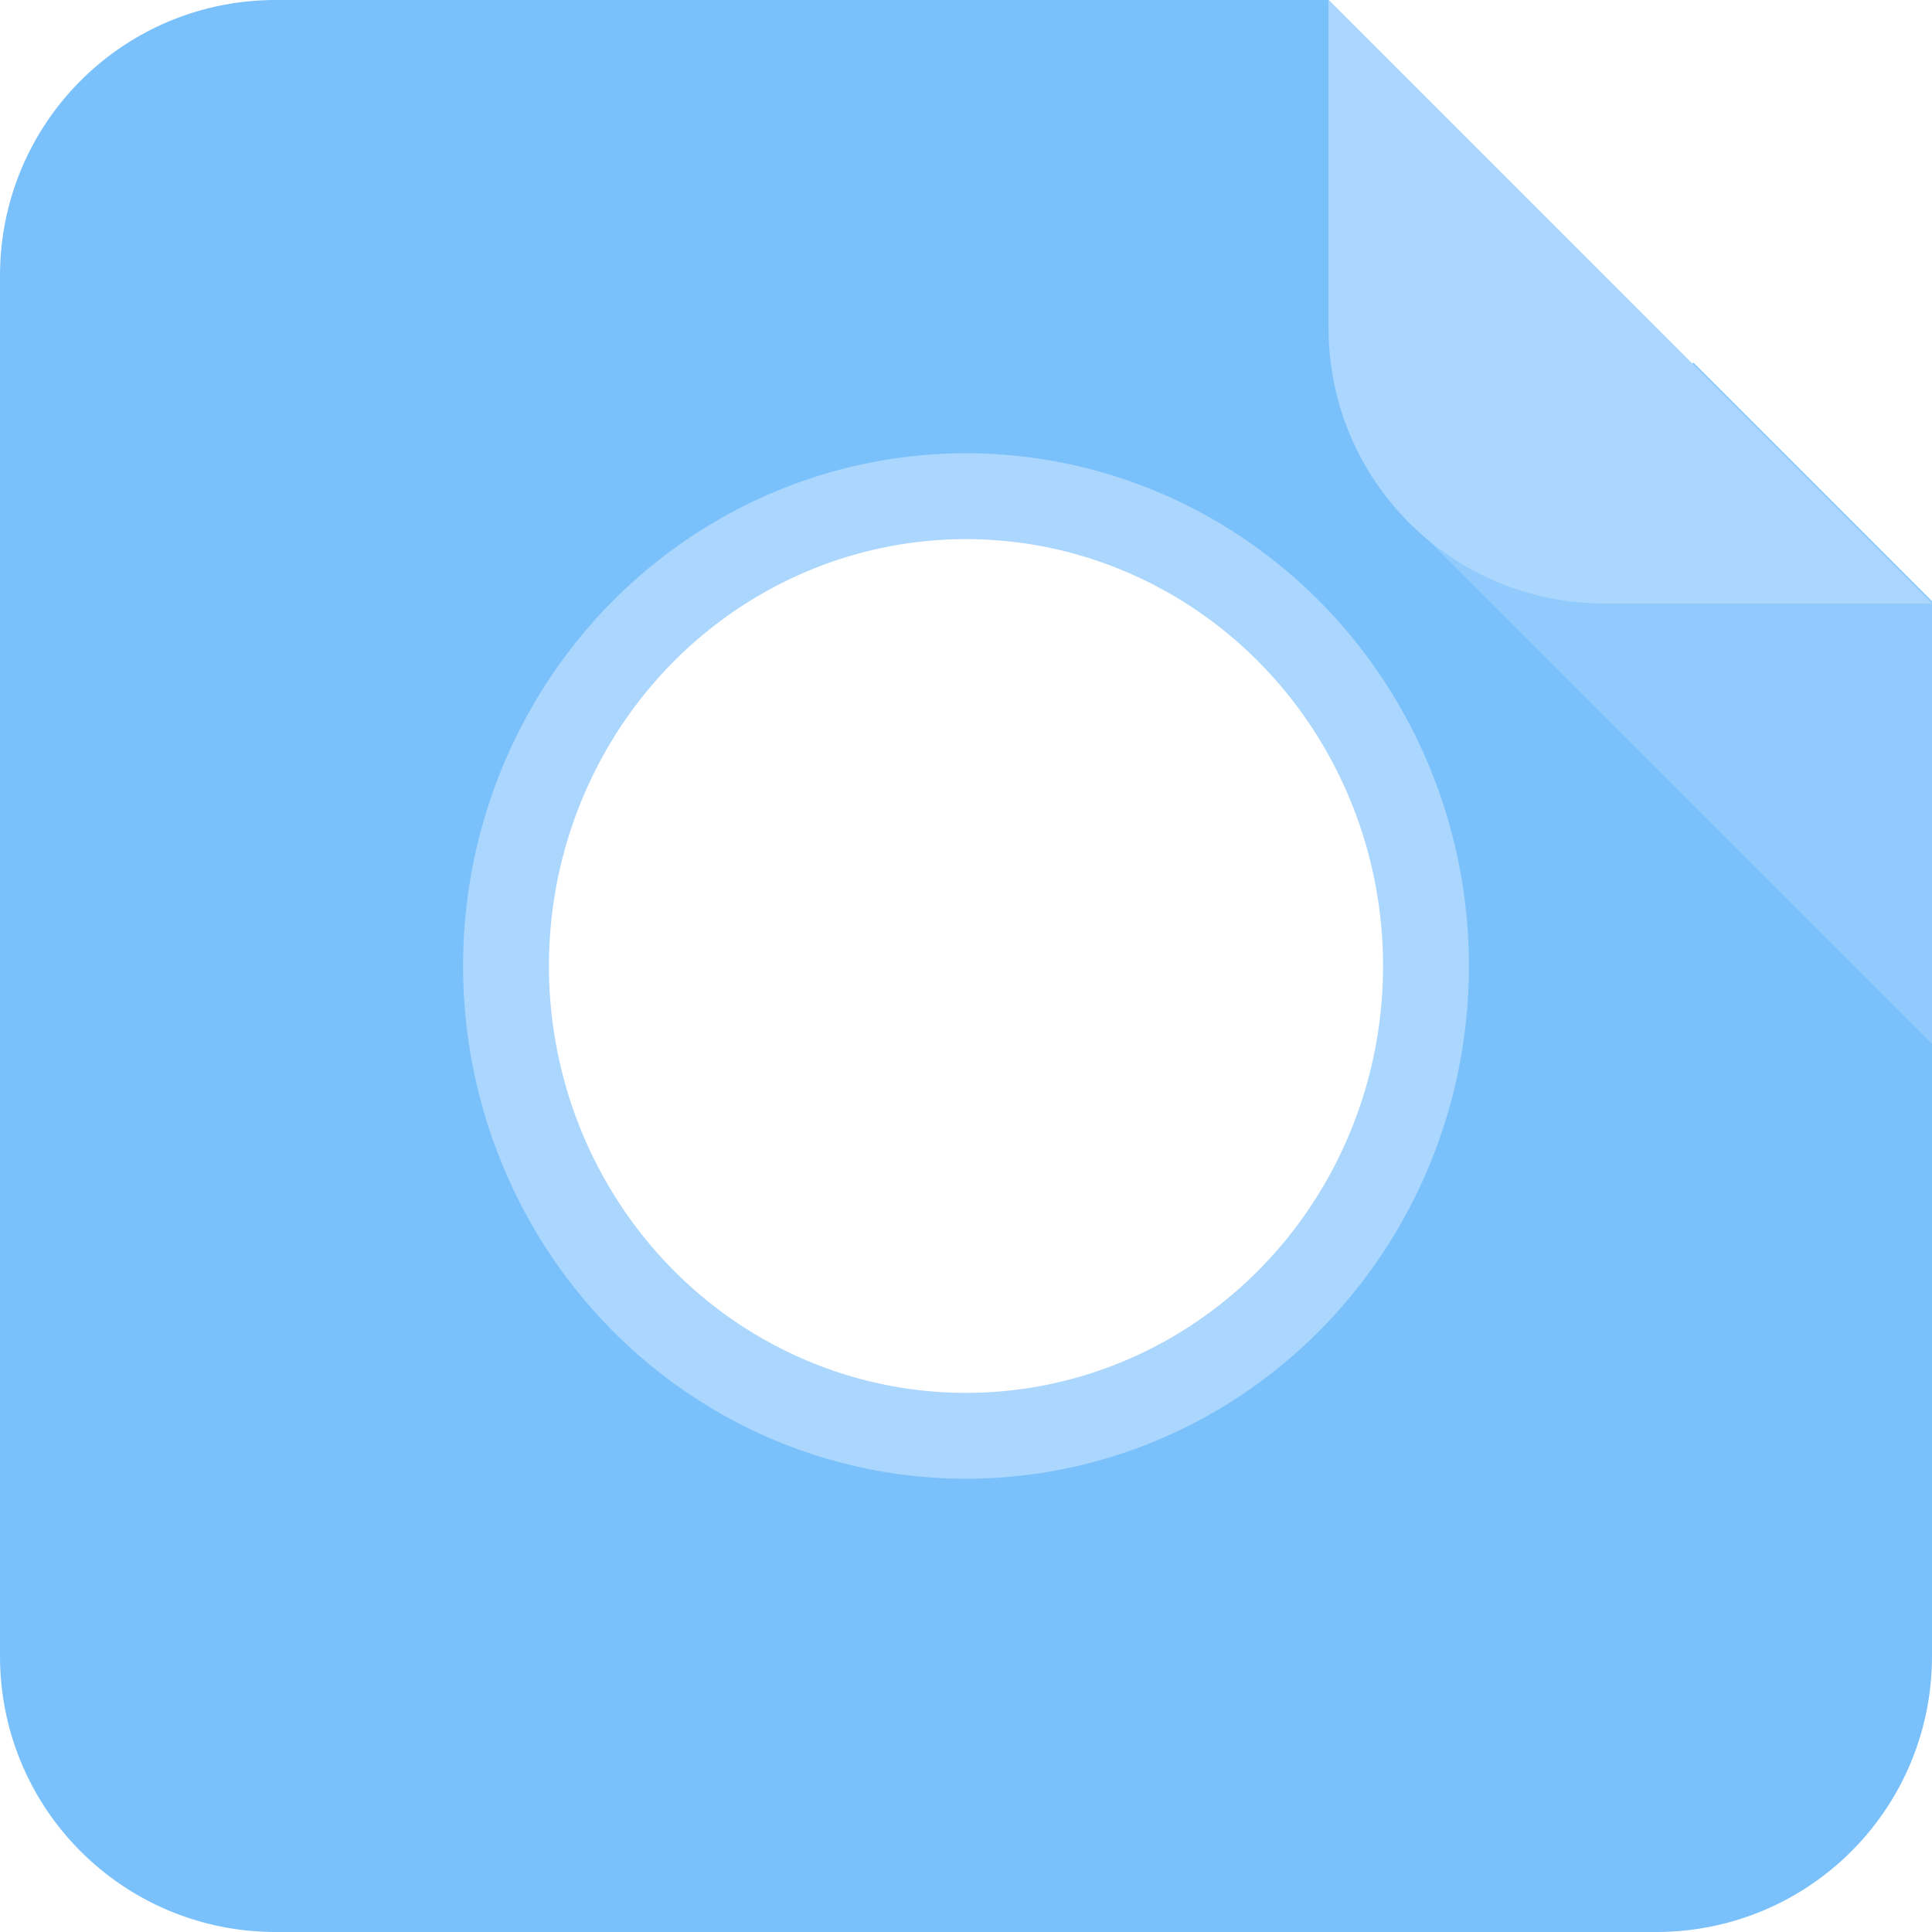<?xml version="1.0" encoding="UTF-8"?>
<svg width="63mm" height="63mm" version="1.1" viewBox="0 0 63 63" xmlns="http://www.w3.org/2000/svg" xmlns:cc="http://creativecommons.org/ns#" xmlns:dc="http://purl.org/dc/elements/1.1/" xmlns:rdf="http://www.w3.org/1999/02/22-rdf-syntax-ns#" xmlns:xlink="http://www.w3.org/1999/xlink">
 <defs>
  <linearGradient id="linearGradient899">
   <stop stop-color="#71bafc" offset="0"/>
   <stop stop-color="#71bafc" stop-opacity="0" offset="1"/>
  </linearGradient>
  <clipPath id="clipPath919">
   <path d="m292.93 149.92 34.548-19.947 49.535 49.535-19.647 34.849z" fill="url(#linearGradient923)" opacity=".597"/>
  </clipPath>
  <linearGradient id="linearGradient923" x1="78.36" x2="126.27" y1="33.15" y2="74.012" gradientTransform="scale(3.78)" gradientUnits="userSpaceOnUse" xlink:href="#linearGradient899"/>
  <linearGradient id="linearGradient931" x1="292.93" x2="357.37" y1="172.16" y2="172.16" gradientUnits="userSpaceOnUse" xlink:href="#linearGradient899"/>
  <linearGradient id="linearGradient931-3" x1="299.37" x2="367.89" y1="139.71" y2="205.39" gradientUnits="userSpaceOnUse">
   <stop stop-color="#abd6fd" offset="0"/>
   <stop stop-color="#abd6fd" stop-opacity="0" offset="1"/>
  </linearGradient>
  <clipPath id="clipPath919-5">
   <path d="m292.93 149.92 34.548-19.947 49.535 49.535-19.647 34.849z" fill="url(#linearGradient923)" opacity=".597"/>
  </clipPath>
  <clipPath id="clipPath919-4">
   <path d="m292.93 149.92 34.548-19.947 49.535 49.535-19.647 34.849z" fill="url(#linearGradient923)" opacity=".597"/>
  </clipPath>
  <clipPath id="clipPath919-4-0">
   <path d="m292.93 149.92 34.548-19.947 49.535 49.535-19.647 34.849z" fill="url(#linearGradient923)" opacity=".597"/>
  </clipPath>
 </defs>
 <g transform="translate(-35.067 -23.59)" display="none" stroke-linecap="round" stroke-linejoin="round">
  <path d="m98.067 43.269 2e-6 34.321c0 4.986-4.014 9-9 9h-45c-4.986 0-9-4.014-9-9v-45c0-4.986 4.014-9 9-9h34.321" fill="#a5d5fd" stroke-width=".265"/>
  <path transform="matrix(.265 0 0 .265 3.512 .973)" d="m357.37 159.86 1e-5 129.72c0 18.845-15.171 34.016-34.016 34.016h-170.08c-18.845 0-34.016-15.171-34.016-34.016v-170.08c0-18.845 15.171-34.016 34.016-34.016h129.72" clip-path="url(#clipPath919)" fill="url(#linearGradient931)"/>
  <path d="m98.067 43.269h-10.679c-4.986 0-9-4.014-9-9l3e-6 -10.679" fill="#71bafc" stroke-width=".265"/>
 </g>
 <g transform="translate(-3.512 -.973)" display="none" stroke-linecap="round" stroke-linejoin="round">
  <path d="m66.512 20.652v34.321c0 4.986-4.014 9-9 9h-45c-4.986 0-9-4.014-9-9v-45c0-4.986 4.014-9 9-9h34.321" fill="#7ac1fc" stroke-width=".265"/>
  <path transform="matrix(.265 0 0 .265 -28.042 -21.644)" d="m357.37 159.86 1e-5 129.72c0 18.845-15.171 34.016-34.016 34.016h-170.08c-18.845 0-34.016-15.171-34.016-34.016v-170.08c0-18.845 15.171-34.016 34.016-34.016h129.72" clip-path="url(#clipPath919-5)" fill="url(#linearGradient931-3)"/>
  <path d="m66.512 20.652h-10.679c-4.986 0-9-4.014-9-9v-10.679" fill="#abd6fd" stroke-width=".265"/>
 </g>
 <g display="none">
  <path transform="scale(.265)" d="m34.016 0c-18.845 0-34.016 15.171-34.016 34.016v170.08c0 18.845 15.171 34.016 34.016 34.016h170.08c18.845 0 34.016-15.171 34.016-34.016v-129.72l-74.377-74.377zm84.936 66.143a51.808 52.913 0 0 1 0.104 0 51.808 52.913 0 0 1 51.809 52.912 51.808 52.913 0 0 1-51.809 52.914 51.808 52.913 0 0 1-51.807-52.914 51.808 52.913 0 0 1 51.703-52.912z" display="inline" fill="#a5d5fd" stroke-width="0" style="paint-order:normal"/>
  <g stroke-linecap="round" stroke-linejoin="round">
   <ellipse cx="31.5" cy="31.5" rx="15" ry="15.32" fill="none" stroke="#71bafc" stroke-width="2.8" style="paint-order:normal"/>
   <path transform="matrix(.265 0 0 .265 -31.555 -22.617)" d="m357.37 159.86 1e-5 129.72c0 18.845-15.171 34.016-34.016 34.016h-170.08c-18.845 0-34.016-15.171-34.016-34.016v-170.08c0-18.845 15.171-34.016 34.016-34.016h129.72" clip-path="url(#clipPath919-4)" display="inline" fill="url(#linearGradient931)"/>
   <path d="m63 19.679h-10.679c-4.986 0-9-4.014-9-9l2e-6 -10.679" display="inline" fill="#71bafc" stroke-width=".265"/>
  </g>
 </g>
 <g>
  <path d="m9 5e-7c-4.986 0-9 4.014-9 9v45c0 4.986 4.014 9 9 9h45c4.986 0 9-4.014 9-9v-34.321l-19.679-19.679zm22.473 17.5a13.708 14 0 0 1 0.027 0 13.708 14 0 0 1 13.708 14 13.708 14 0 0 1-13.708 14 13.708 14 0 0 1-13.707-14 13.708 14 0 0 1 13.68-14z" fill="#7ac1fc" stroke-width="0" style="paint-order:normal"/>
  <g stroke-linecap="round" stroke-linejoin="round">
   <ellipse cx="31.5" cy="31.5" rx="15" ry="15.32" fill="none" stroke="#abd6fd" stroke-width="2.8" style="paint-order:normal"/>
   <path transform="matrix(.265 0 0 .265 -31.555 -22.617)" d="m357.37 159.86 1e-5 129.72c0 18.845-15.171 34.016-34.016 34.016h-170.08c-18.845 0-34.016-15.171-34.016-34.016v-170.08c0-18.845 15.171-34.016 34.016-34.016h129.72" clip-path="url(#clipPath919-4-0)" fill="#91cbfd"/>
   <path d="m63 19.679h-10.679c-4.986 0-9-4.014-9-9l2e-6 -10.679" fill="#abd6fd" stroke-width=".265"/>
  </g>
 </g>
</svg>
